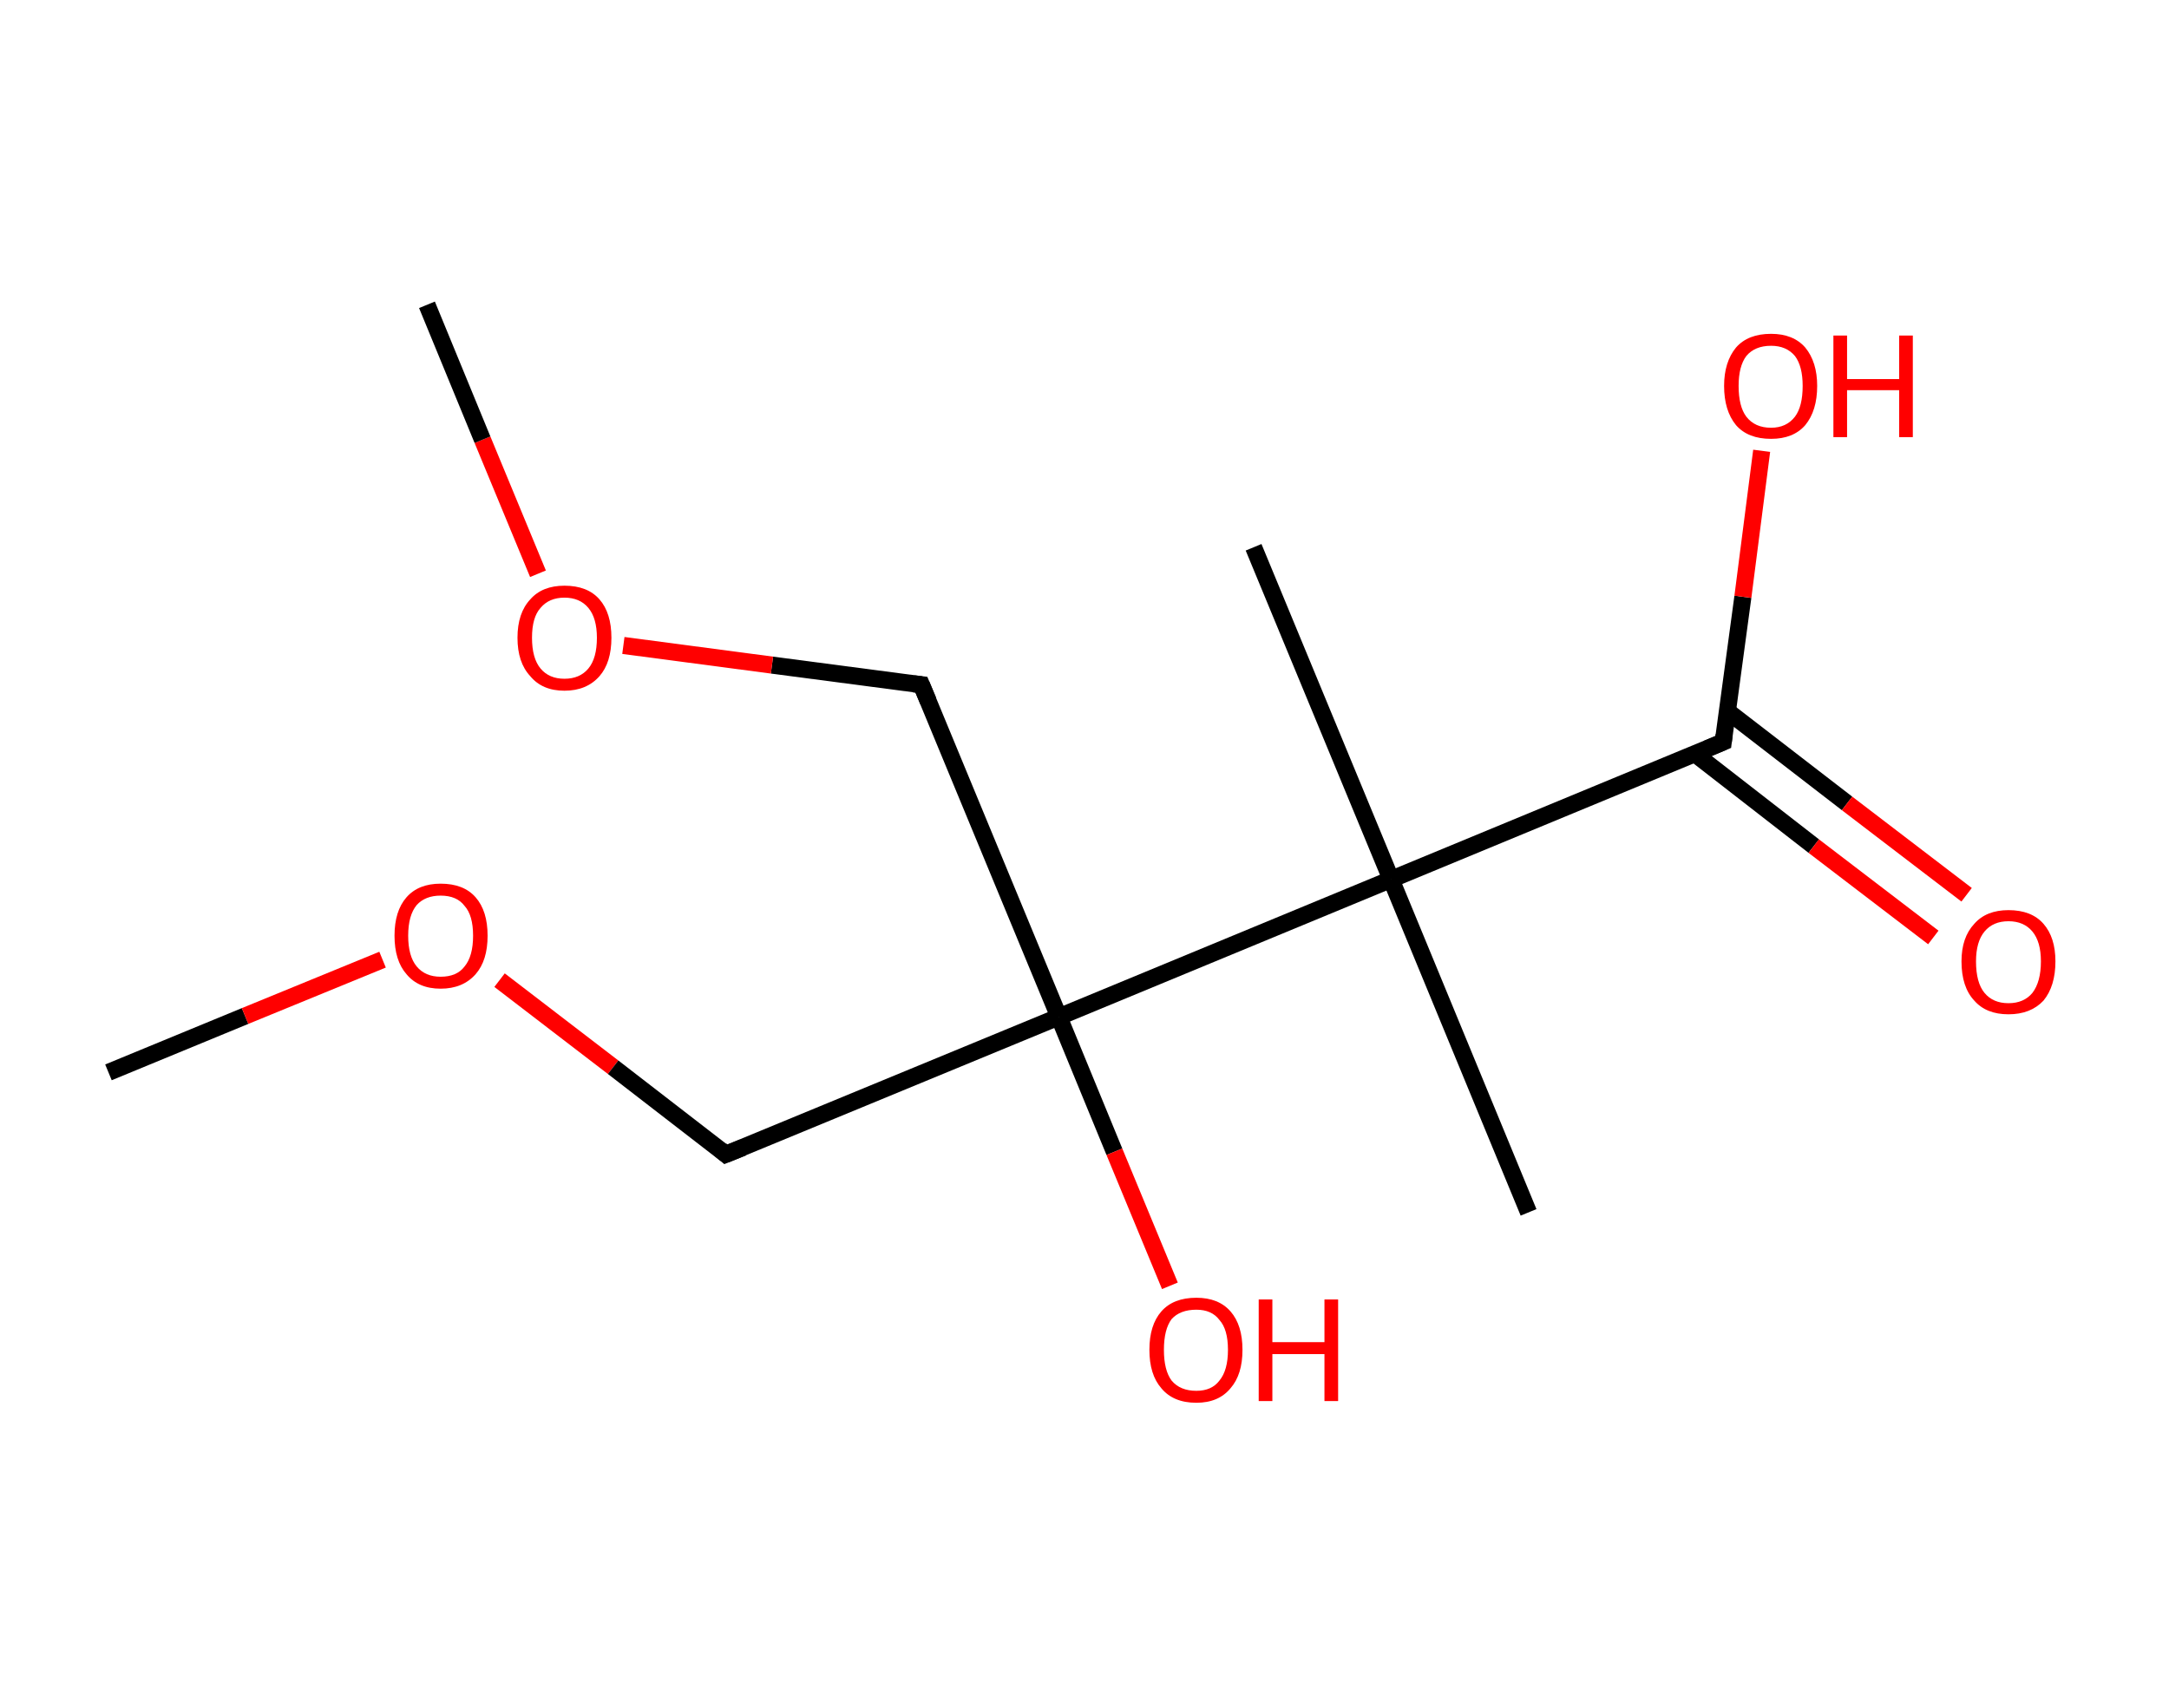 <?xml version='1.0' encoding='ASCII' standalone='yes'?>
<svg xmlns="http://www.w3.org/2000/svg" xmlns:rdkit="http://www.rdkit.org/xml" xmlns:xlink="http://www.w3.org/1999/xlink" version="1.1" baseProfile="full" xml:space="preserve" width="254px" height="200px" viewBox="0 0 254 200">
<!-- END OF HEADER -->
<rect style="opacity:1.0;fill:#FFFFFF;stroke:none" width="254.0" height="200.0" x="0.0" y="0.0"> </rect>
<path class="bond-0 atom-0 atom-1" d="M 12.7,125.6 L 28.7,119.0" style="fill:none;fill-rule:evenodd;stroke:#000000;stroke-width:2.0px;stroke-linecap:butt;stroke-linejoin:miter;stroke-opacity:1"/>
<path class="bond-0 atom-0 atom-1" d="M 28.7,119.0 L 44.8,112.4" style="fill:none;fill-rule:evenodd;stroke:#FF0000;stroke-width:2.0px;stroke-linecap:butt;stroke-linejoin:miter;stroke-opacity:1"/>
<path class="bond-1 atom-1 atom-2" d="M 58.5,114.8 L 71.8,125.0" style="fill:none;fill-rule:evenodd;stroke:#FF0000;stroke-width:2.0px;stroke-linecap:butt;stroke-linejoin:miter;stroke-opacity:1"/>
<path class="bond-1 atom-1 atom-2" d="M 71.8,125.0 L 85.0,135.2" style="fill:none;fill-rule:evenodd;stroke:#000000;stroke-width:2.0px;stroke-linecap:butt;stroke-linejoin:miter;stroke-opacity:1"/>
<path class="bond-2 atom-2 atom-3" d="M 85.0,135.2 L 124.0,119.1" style="fill:none;fill-rule:evenodd;stroke:#000000;stroke-width:2.0px;stroke-linecap:butt;stroke-linejoin:miter;stroke-opacity:1"/>
<path class="bond-3 atom-3 atom-4" d="M 124.0,119.1 L 130.5,134.9" style="fill:none;fill-rule:evenodd;stroke:#000000;stroke-width:2.0px;stroke-linecap:butt;stroke-linejoin:miter;stroke-opacity:1"/>
<path class="bond-3 atom-3 atom-4" d="M 130.5,134.9 L 137.0,150.6" style="fill:none;fill-rule:evenodd;stroke:#FF0000;stroke-width:2.0px;stroke-linecap:butt;stroke-linejoin:miter;stroke-opacity:1"/>
<path class="bond-4 atom-3 atom-5" d="M 124.0,119.1 L 107.9,80.2" style="fill:none;fill-rule:evenodd;stroke:#000000;stroke-width:2.0px;stroke-linecap:butt;stroke-linejoin:miter;stroke-opacity:1"/>
<path class="bond-5 atom-5 atom-6" d="M 107.9,80.2 L 90.4,77.9" style="fill:none;fill-rule:evenodd;stroke:#000000;stroke-width:2.0px;stroke-linecap:butt;stroke-linejoin:miter;stroke-opacity:1"/>
<path class="bond-5 atom-5 atom-6" d="M 90.4,77.9 L 73.0,75.6" style="fill:none;fill-rule:evenodd;stroke:#FF0000;stroke-width:2.0px;stroke-linecap:butt;stroke-linejoin:miter;stroke-opacity:1"/>
<path class="bond-6 atom-6 atom-7" d="M 63.0,67.2 L 56.5,51.5" style="fill:none;fill-rule:evenodd;stroke:#FF0000;stroke-width:2.0px;stroke-linecap:butt;stroke-linejoin:miter;stroke-opacity:1"/>
<path class="bond-6 atom-6 atom-7" d="M 56.5,51.5 L 50.0,35.7" style="fill:none;fill-rule:evenodd;stroke:#000000;stroke-width:2.0px;stroke-linecap:butt;stroke-linejoin:miter;stroke-opacity:1"/>
<path class="bond-7 atom-3 atom-8" d="M 124.0,119.1 L 162.9,103.0" style="fill:none;fill-rule:evenodd;stroke:#000000;stroke-width:2.0px;stroke-linecap:butt;stroke-linejoin:miter;stroke-opacity:1"/>
<path class="bond-8 atom-8 atom-9" d="M 162.9,103.0 L 146.8,64.1" style="fill:none;fill-rule:evenodd;stroke:#000000;stroke-width:2.0px;stroke-linecap:butt;stroke-linejoin:miter;stroke-opacity:1"/>
<path class="bond-9 atom-8 atom-10" d="M 162.9,103.0 L 179.0,142.0" style="fill:none;fill-rule:evenodd;stroke:#000000;stroke-width:2.0px;stroke-linecap:butt;stroke-linejoin:miter;stroke-opacity:1"/>
<path class="bond-10 atom-8 atom-11" d="M 162.9,103.0 L 201.8,86.9" style="fill:none;fill-rule:evenodd;stroke:#000000;stroke-width:2.0px;stroke-linecap:butt;stroke-linejoin:miter;stroke-opacity:1"/>
<path class="bond-11 atom-11 atom-12" d="M 198.5,88.3 L 212.4,99.1" style="fill:none;fill-rule:evenodd;stroke:#000000;stroke-width:2.0px;stroke-linecap:butt;stroke-linejoin:miter;stroke-opacity:1"/>
<path class="bond-11 atom-11 atom-12" d="M 212.4,99.1 L 226.4,109.8" style="fill:none;fill-rule:evenodd;stroke:#FF0000;stroke-width:2.0px;stroke-linecap:butt;stroke-linejoin:miter;stroke-opacity:1"/>
<path class="bond-11 atom-11 atom-12" d="M 202.3,83.3 L 216.3,94.1" style="fill:none;fill-rule:evenodd;stroke:#000000;stroke-width:2.0px;stroke-linecap:butt;stroke-linejoin:miter;stroke-opacity:1"/>
<path class="bond-11 atom-11 atom-12" d="M 216.3,94.1 L 230.3,104.8" style="fill:none;fill-rule:evenodd;stroke:#FF0000;stroke-width:2.0px;stroke-linecap:butt;stroke-linejoin:miter;stroke-opacity:1"/>
<path class="bond-12 atom-11 atom-13" d="M 201.8,86.9 L 204.1,69.9" style="fill:none;fill-rule:evenodd;stroke:#000000;stroke-width:2.0px;stroke-linecap:butt;stroke-linejoin:miter;stroke-opacity:1"/>
<path class="bond-12 atom-11 atom-13" d="M 204.1,69.9 L 206.3,52.8" style="fill:none;fill-rule:evenodd;stroke:#FF0000;stroke-width:2.0px;stroke-linecap:butt;stroke-linejoin:miter;stroke-opacity:1"/>
<path d="M 84.4,134.7 L 85.0,135.2 L 87.0,134.4" style="fill:none;stroke:#000000;stroke-width:2.0px;stroke-linecap:butt;stroke-linejoin:miter;stroke-opacity:1;"/>
<path d="M 108.7,82.1 L 107.9,80.2 L 107.0,80.1" style="fill:none;stroke:#000000;stroke-width:2.0px;stroke-linecap:butt;stroke-linejoin:miter;stroke-opacity:1;"/>
<path d="M 199.9,87.7 L 201.8,86.9 L 201.9,86.1" style="fill:none;stroke:#000000;stroke-width:2.0px;stroke-linecap:butt;stroke-linejoin:miter;stroke-opacity:1;"/>
<path class="atom-1" d="M 46.2 109.6 Q 46.2 106.7, 47.6 105.1 Q 49.0 103.5, 51.6 103.5 Q 54.3 103.5, 55.7 105.1 Q 57.1 106.7, 57.1 109.6 Q 57.1 112.5, 55.7 114.1 Q 54.2 115.8, 51.6 115.8 Q 49.0 115.8, 47.6 114.1 Q 46.2 112.5, 46.2 109.6 M 51.6 114.4 Q 53.5 114.4, 54.4 113.2 Q 55.4 112.0, 55.4 109.6 Q 55.4 107.2, 54.4 106.1 Q 53.5 104.9, 51.6 104.9 Q 49.8 104.9, 48.8 106.0 Q 47.8 107.2, 47.8 109.6 Q 47.8 112.0, 48.8 113.2 Q 49.8 114.4, 51.6 114.4 " fill="#FF0000"/>
<path class="atom-4" d="M 134.6 158.1 Q 134.6 155.2, 136.0 153.6 Q 137.4 152.0, 140.1 152.0 Q 142.7 152.0, 144.1 153.6 Q 145.5 155.2, 145.5 158.1 Q 145.5 161.0, 144.1 162.6 Q 142.7 164.3, 140.1 164.3 Q 137.4 164.3, 136.0 162.6 Q 134.6 161.0, 134.6 158.1 M 140.1 162.9 Q 141.9 162.9, 142.8 161.7 Q 143.8 160.5, 143.8 158.1 Q 143.8 155.7, 142.8 154.6 Q 141.9 153.4, 140.1 153.4 Q 138.2 153.4, 137.2 154.5 Q 136.3 155.7, 136.3 158.1 Q 136.3 160.5, 137.2 161.7 Q 138.2 162.9, 140.1 162.9 " fill="#FF0000"/>
<path class="atom-4" d="M 147.4 152.2 L 149.0 152.2 L 149.0 157.2 L 155.1 157.2 L 155.1 152.2 L 156.7 152.2 L 156.7 164.1 L 155.1 164.1 L 155.1 158.6 L 149.0 158.6 L 149.0 164.1 L 147.4 164.1 L 147.4 152.2 " fill="#FF0000"/>
<path class="atom-6" d="M 60.6 74.7 Q 60.6 71.8, 62.1 70.2 Q 63.5 68.6, 66.1 68.6 Q 68.8 68.6, 70.2 70.2 Q 71.6 71.8, 71.6 74.7 Q 71.6 77.6, 70.2 79.2 Q 68.7 80.9, 66.1 80.9 Q 63.5 80.9, 62.1 79.2 Q 60.6 77.6, 60.6 74.7 M 66.1 79.5 Q 67.9 79.5, 68.9 78.3 Q 69.9 77.1, 69.9 74.7 Q 69.9 72.4, 68.9 71.2 Q 67.9 70.0, 66.1 70.0 Q 64.3 70.0, 63.3 71.2 Q 62.3 72.3, 62.3 74.7 Q 62.3 77.1, 63.3 78.3 Q 64.3 79.5, 66.1 79.5 " fill="#FF0000"/>
<path class="atom-12" d="M 229.7 112.6 Q 229.7 109.8, 231.2 108.2 Q 232.6 106.6, 235.2 106.6 Q 237.9 106.6, 239.3 108.2 Q 240.7 109.8, 240.7 112.6 Q 240.7 115.5, 239.3 117.2 Q 237.8 118.8, 235.2 118.8 Q 232.6 118.8, 231.2 117.2 Q 229.7 115.6, 229.7 112.6 M 235.2 117.5 Q 237.0 117.5, 238.0 116.3 Q 239.0 115.0, 239.0 112.6 Q 239.0 110.3, 238.0 109.1 Q 237.0 107.9, 235.2 107.9 Q 233.4 107.9, 232.4 109.1 Q 231.4 110.3, 231.4 112.6 Q 231.4 115.1, 232.4 116.3 Q 233.4 117.5, 235.2 117.5 " fill="#FF0000"/>
<path class="atom-13" d="M 201.9 45.2 Q 201.9 42.4, 203.3 40.7 Q 204.7 39.1, 207.4 39.1 Q 210.0 39.1, 211.4 40.7 Q 212.8 42.4, 212.8 45.2 Q 212.8 48.1, 211.4 49.8 Q 210.0 51.4, 207.4 51.4 Q 204.7 51.4, 203.3 49.8 Q 201.9 48.1, 201.9 45.2 M 207.4 50.1 Q 209.2 50.1, 210.2 48.8 Q 211.1 47.6, 211.1 45.2 Q 211.1 42.9, 210.2 41.7 Q 209.2 40.5, 207.4 40.5 Q 205.5 40.5, 204.5 41.7 Q 203.6 42.9, 203.6 45.2 Q 203.6 47.6, 204.5 48.8 Q 205.5 50.1, 207.4 50.1 " fill="#FF0000"/>
<path class="atom-13" d="M 214.7 39.3 L 216.3 39.3 L 216.3 44.4 L 222.4 44.4 L 222.4 39.3 L 224.0 39.3 L 224.0 51.2 L 222.4 51.2 L 222.4 45.7 L 216.3 45.7 L 216.3 51.2 L 214.7 51.2 L 214.7 39.3 " fill="#FF0000"/>
</svg>
